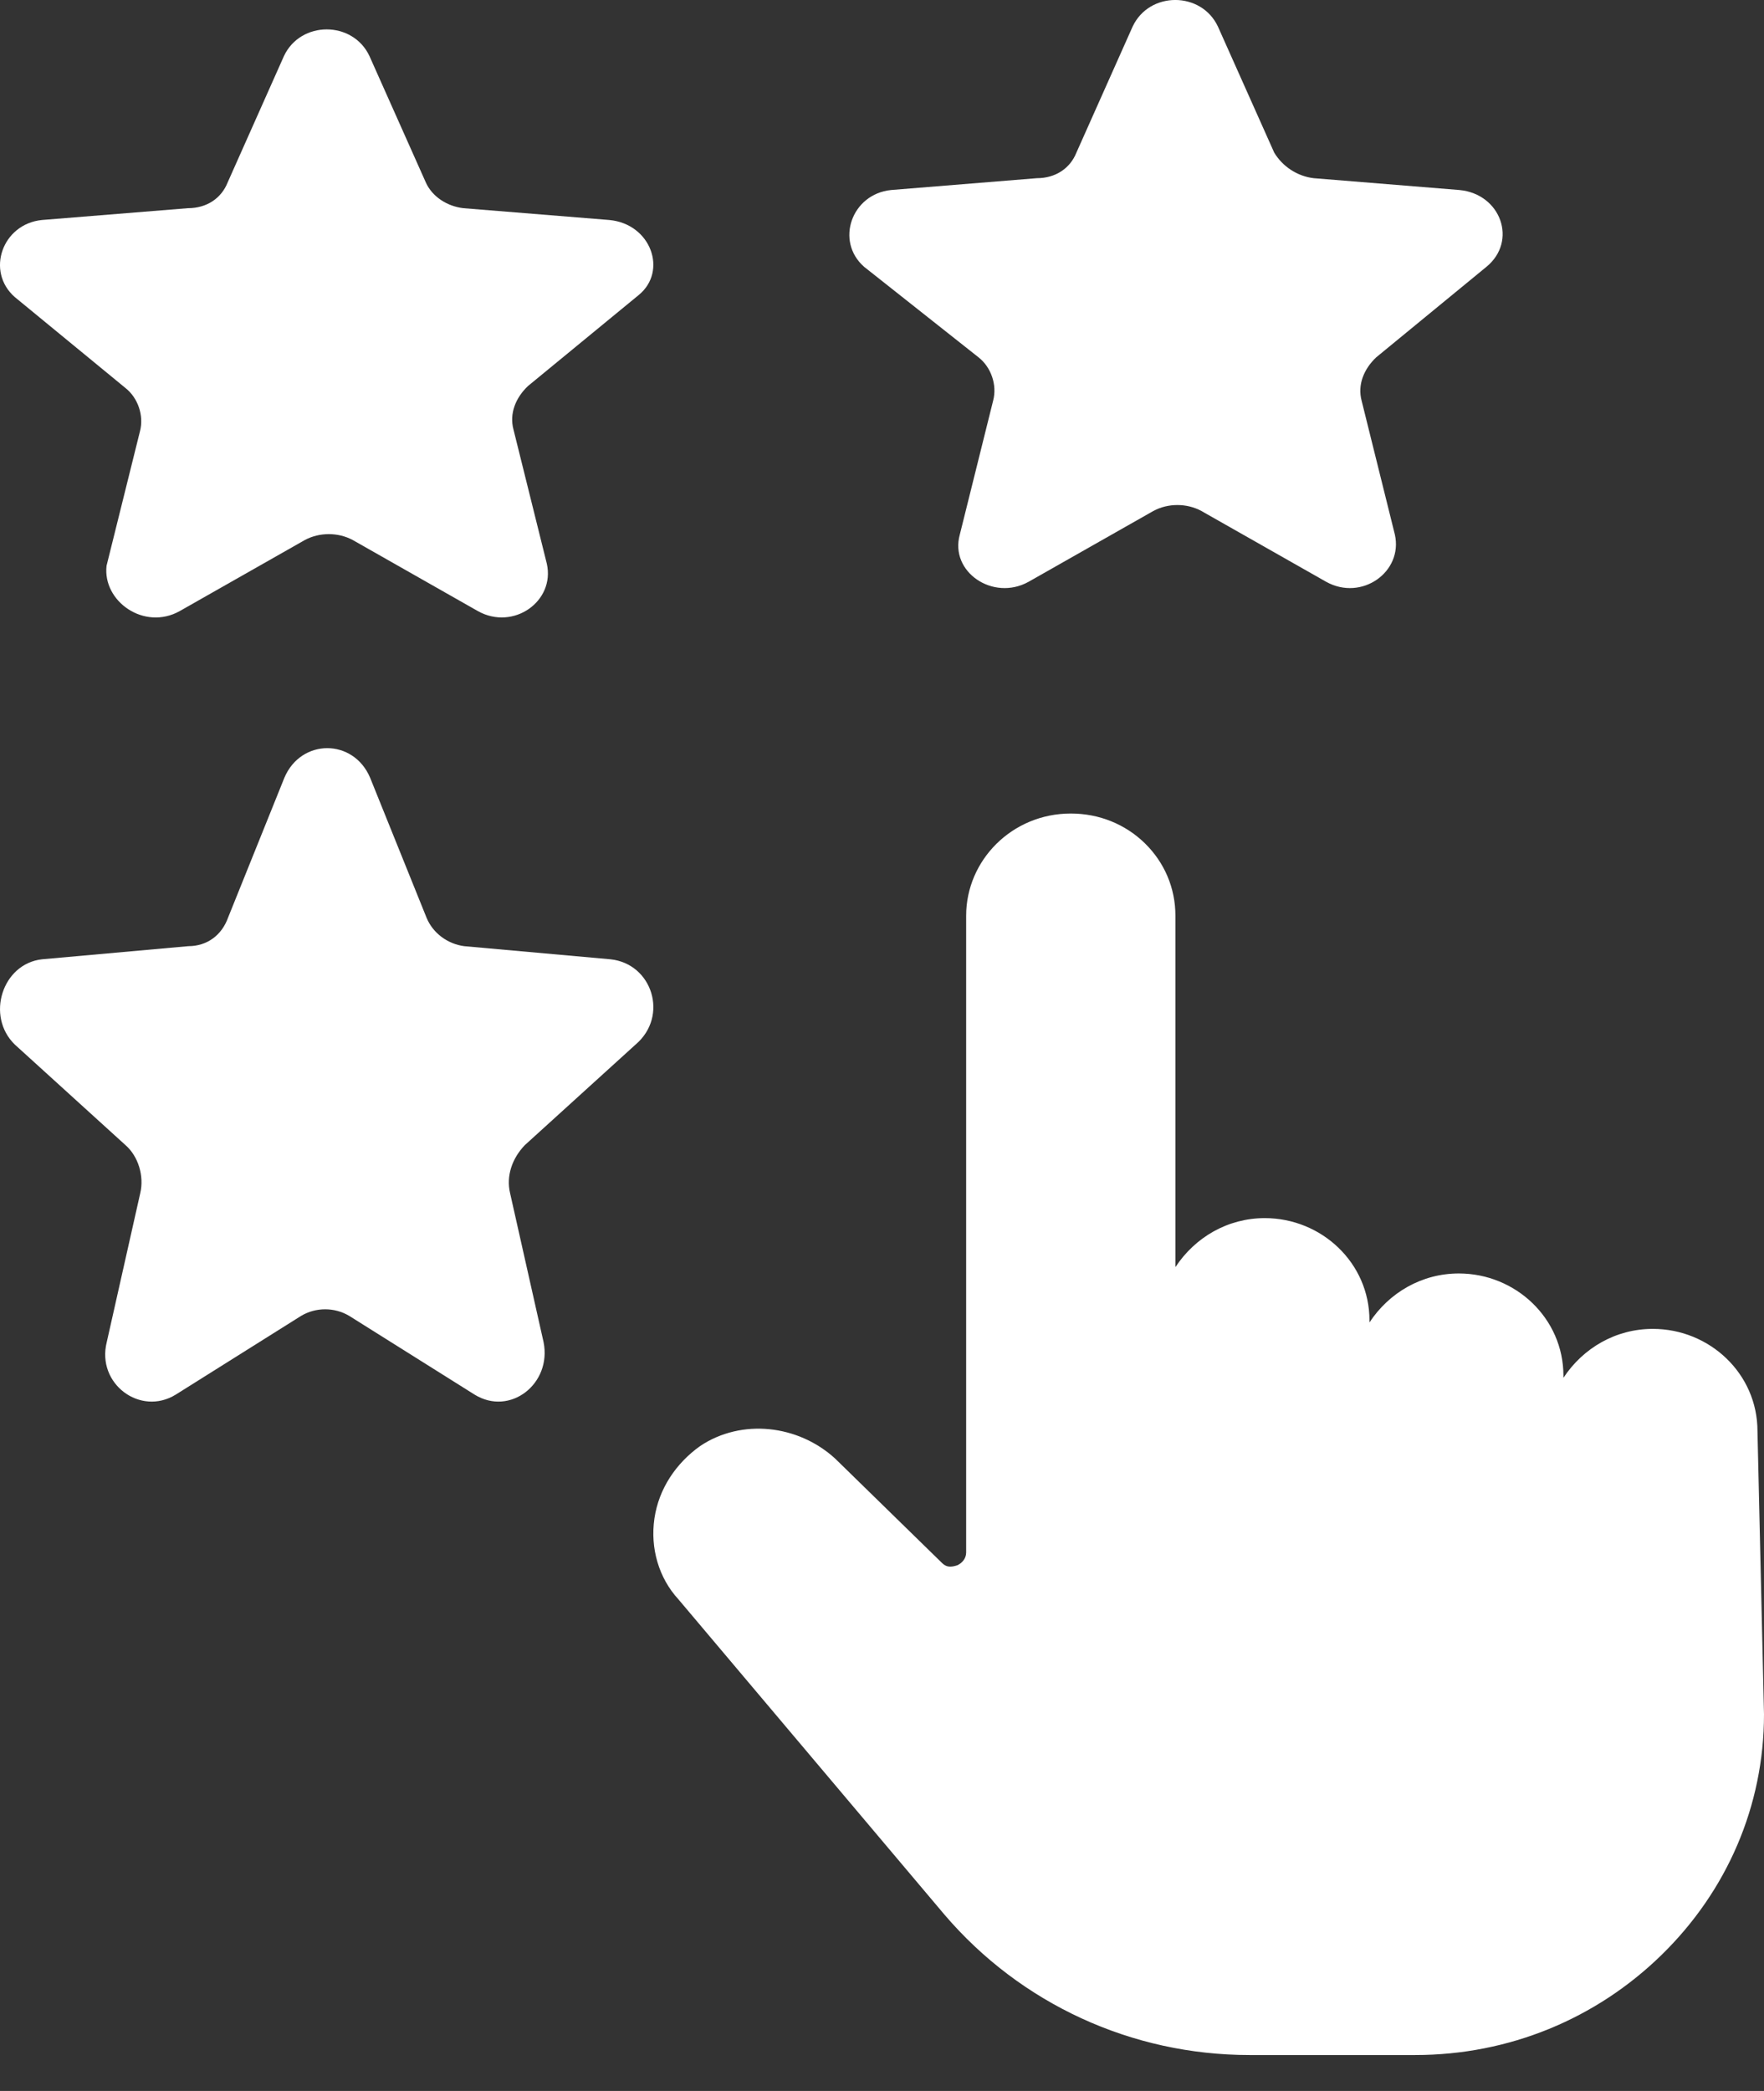 <?xml version="1.0" encoding="UTF-8"?>
<svg width="27px" height="32px" viewBox="0 0 27 32" version="1.1" xmlns="http://www.w3.org/2000/svg" xmlns:xlink="http://www.w3.org/1999/xlink">
    <rect x="0" y="0" width="27" height="32" fill="#333333" stroke="none"/>
    <!-- Generator: sketchtool 54.1 (76490) - https://sketchapp.com -->
    <title>576E35EF-78D4-42BC-B802-926CD9410522</title>
    <desc>Created with sketchtool.</desc>
    <g id="Home-&amp;-brand-page" stroke="none" stroke-width="1" fill="none" fill-rule="evenodd">
        <g id="Brand-Page-(Updated)" transform="translate(-961, -1901)" fill="#FFFFFF" fill-rule="nonzero">
            <g id="Group-57" transform="translate(155, 1740)">
                <g id="Group-45" transform="translate(669, 146)">
                    <g id="Group-44" transform="translate(50, 0)">
                        <g id="Group-42" transform="translate(69, 0)">
                            <g id="Reviwes-icon" transform="translate(18, 15)">
                                <path d="M9.328,3.367 L7.092,3.186 C6.837,3.156 6.613,3.005 6.518,2.793 L5.655,0.858 C5.4,0.314 4.601,0.314 4.346,0.858 L3.484,2.793 C3.388,3.035 3.164,3.186 2.877,3.186 L0.641,3.367 C0.035,3.428 -0.221,4.153 0.226,4.546 L1.919,5.937 C2.111,6.088 2.206,6.36 2.142,6.602 L1.631,8.658 C1.568,9.202 2.206,9.655 2.749,9.353 L4.665,8.265 C4.889,8.144 5.176,8.144 5.4,8.265 L7.316,9.353 C7.859,9.655 8.498,9.202 8.37,8.628 L7.859,6.572 C7.795,6.33 7.891,6.088 8.082,5.907 L9.775,4.516 C10.222,4.153 9.967,3.428 9.328,3.367 Z" id="Path"></path>
                                <path d="M14.978,5.469 C15.169,5.619 15.265,5.891 15.201,6.132 L14.691,8.181 C14.532,8.753 15.201,9.205 15.743,8.904 L17.655,7.819 C17.878,7.699 18.164,7.699 18.387,7.819 L20.299,8.904 C20.841,9.205 21.478,8.753 21.35,8.181 L20.841,6.132 C20.777,5.891 20.873,5.65 21.064,5.469 L22.752,4.083 C23.23,3.691 22.975,2.968 22.338,2.908 L20.108,2.727 C19.853,2.697 19.63,2.546 19.503,2.335 L18.642,0.407 C18.387,-0.136 17.591,-0.136 17.336,0.407 L16.476,2.335 C16.38,2.576 16.157,2.727 15.87,2.727 L13.64,2.908 C13.035,2.968 12.78,3.691 13.226,4.083 L14.978,5.469 Z" id="Path"></path>
                                <path d="M9.344,14.681 L7.105,14.48 C6.849,14.446 6.625,14.279 6.529,14.045 L5.665,11.902 C5.409,11.299 4.609,11.299 4.353,11.902 L3.49,14.045 C3.394,14.312 3.17,14.48 2.882,14.48 L0.643,14.681 C0.035,14.748 -0.221,15.551 0.227,15.986 L1.922,17.526 C2.114,17.694 2.21,17.995 2.146,18.263 L1.634,20.54 C1.474,21.176 2.146,21.678 2.69,21.343 L4.609,20.138 C4.833,20.004 5.121,20.004 5.345,20.138 L7.264,21.343 C7.808,21.678 8.448,21.176 8.32,20.54 L7.808,18.263 C7.744,17.995 7.84,17.727 8.032,17.526 L9.728,15.986 C10.24,15.551 9.984,14.748 9.344,14.681 Z" id="Path"></path>
                                <path d="M26.9,21.901 C26.9,21.021 26.166,20.337 25.298,20.337 C24.731,20.337 24.231,20.63 23.93,21.086 L23.93,21.054 C23.93,20.174 23.196,19.489 22.329,19.489 C21.762,19.489 21.261,19.783 20.961,20.239 L20.961,20.206 C20.961,19.327 20.227,18.642 19.359,18.642 C18.792,18.642 18.292,18.935 17.991,19.392 L17.991,14.014 C17.991,13.591 17.824,13.2 17.524,12.906 C17.224,12.613 16.823,12.45 16.39,12.45 C16.39,12.45 16.39,12.45 16.39,12.45 C15.489,12.45 14.788,13.167 14.788,14.014 L14.788,23.759 C14.788,23.857 14.721,23.922 14.655,23.954 C14.555,23.987 14.488,23.987 14.421,23.922 L12.786,22.325 C12.219,21.803 11.351,21.706 10.718,22.129 C10.35,22.39 10.084,22.781 10.017,23.237 C9.95,23.694 10.084,24.15 10.384,24.476 L14.454,29.299 C15.622,30.668 17.324,31.45 19.126,31.45 L21.661,31.45 C23.096,31.45 24.431,30.896 25.432,29.918 C26.433,28.941 27,27.637 27,26.236 L26.9,21.901 Z" id="Path"></path>
                            </g>
                        </g>
                    </g>
                </g>
            </g>
        </g>
    </g>
</svg>